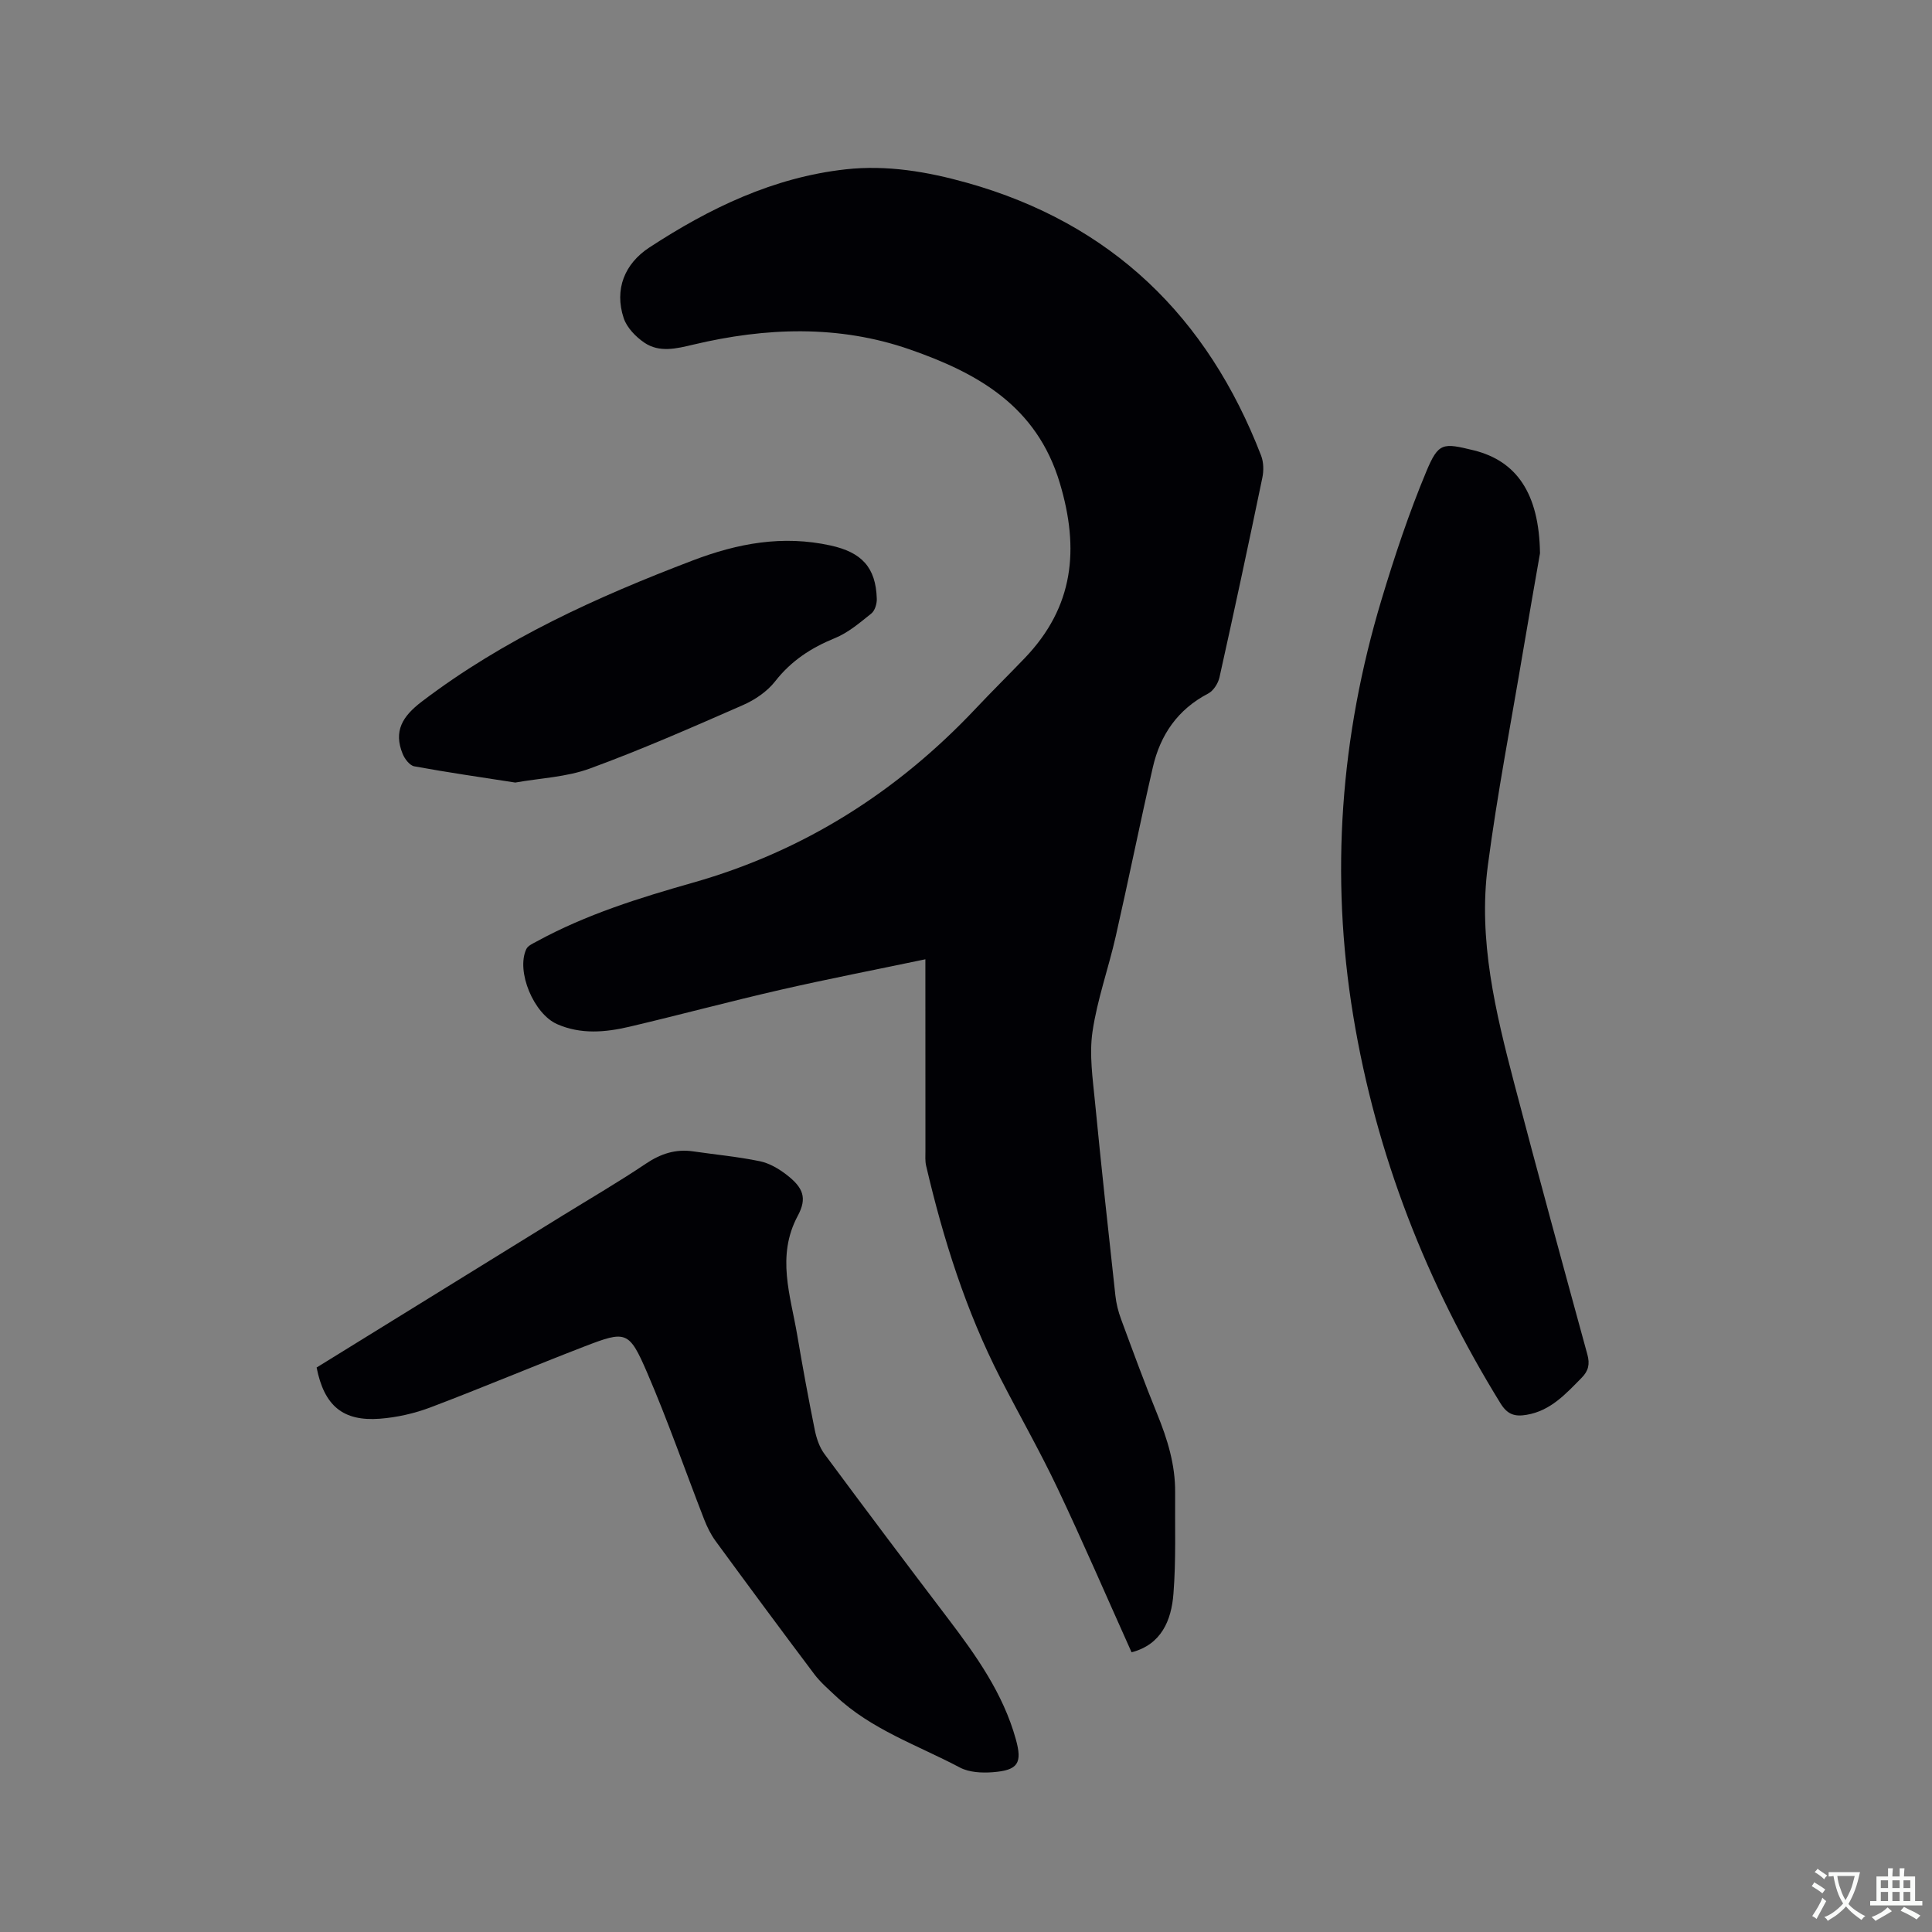 <svg enable-background="new 0 0 400 400" viewBox="0 0 400 400" xmlns="http://www.w3.org/2000/svg"><rect x="0" y="0" width="400" height="400" fill="#808080" stroke="none"/><g fill="#010105"><path d="m234.28 342.09c-5.2-11.57-10.06-22.84-15.31-33.92-3.67-7.74-7.94-15.2-11.85-22.84-7.14-13.94-11.82-28.75-15.37-43.95-.24-1.01-.15-2.11-.15-3.17-.01-11.77-.01-23.54-.01-35.32 0-1.15 0-2.3 0-4.28-10.31 2.16-20.24 4.08-30.1 6.34-10.42 2.39-20.75 5.17-31.16 7.62-4.99 1.17-10.07 1.63-14.98-.53-4.85-2.13-8.53-10.93-6.39-15.53.34-.73 1.4-1.18 2.21-1.62 10.2-5.57 21.2-8.99 32.32-12.15 22.89-6.5 42.26-18.78 58.54-36.06 3.34-3.55 6.82-6.97 10.19-10.49 10.07-10.54 11.32-22.45 7.2-36.19-4.79-15.99-17.07-22.78-31.05-27.65-14.71-5.12-29.81-4.57-44.83-1-3.46.82-7.01 1.72-10.14-.41-1.78-1.21-3.61-3.1-4.27-5.07-1.97-5.96.18-11.27 5.31-14.63 12.45-8.14 25.63-14.51 40.64-16.18 8.57-.95 16.95.49 25.12 2.78 29.92 8.39 49.81 27.75 60.9 56.49.53 1.37.56 3.13.25 4.6-2.86 13.79-5.81 27.56-8.87 41.31-.28 1.25-1.25 2.78-2.34 3.35-6.3 3.28-9.91 8.55-11.45 15.24-2.68 11.65-5.04 23.38-7.69 35.04-1.5 6.61-3.83 13.06-4.81 19.73-.69 4.7.04 9.67.51 14.48 1.3 13.4 2.76 26.78 4.23 40.16.18 1.66.6 3.33 1.18 4.89 2.42 6.55 4.82 13.12 7.46 19.59 2.14 5.25 3.78 10.56 3.73 16.28-.06 6.99.2 14-.35 20.95-.42 5.55-2.51 10.54-8.67 12.14z"/><path d="m318.84 114.55c-.93 5.39-2.25 12.78-3.49 20.18-2.49 14.82-5.35 29.59-7.31 44.48-2.03 15.41 1.61 30.36 5.48 45.15 4.91 18.73 10.02 37.4 15.13 56.08.54 1.98.24 3.37-1.2 4.83-3.29 3.33-6.4 6.81-11.37 7.65-2.41.41-3.96 0-5.43-2.39-15.3-24.81-25.74-51.46-30.48-80.23-4.8-29.13-2.64-57.88 5.85-86.12 2.7-8.98 5.68-17.93 9.29-26.58 2.52-6.03 3.43-5.92 9.79-4.37 8.81 2.17 13.57 8.83 13.74 21.32z"/><path d="m65.55 283.13c17.07-10.54 34-21 50.93-31.46 5.77-3.56 11.63-6.97 17.25-10.75 3.07-2.06 6.16-3.07 9.79-2.54 4.6.67 9.25 1.1 13.8 2.04 1.98.41 3.95 1.57 5.58 2.84 3.38 2.63 4.26 4.76 2.27 8.46-4.48 8.35-1.5 16.49-.11 24.71 1.11 6.57 2.32 13.14 3.64 19.67.35 1.71.96 3.53 1.98 4.91 8.44 11.4 16.97 22.74 25.56 34.04 5.85 7.7 11.43 15.53 14.07 25.02 1.39 4.98.48 6.45-4.8 6.85-2.24.17-4.86.04-6.77-.97-8.75-4.63-18.35-7.85-25.74-14.83-1.53-1.44-3.16-2.84-4.41-4.5-6.88-9.14-13.68-18.34-20.44-27.57-.98-1.34-1.74-2.89-2.35-4.44-3.95-10.15-7.52-20.46-11.83-30.45-3.74-8.66-4.36-8.71-12.99-5.38-10.66 4.11-21.18 8.56-31.87 12.61-3.32 1.25-6.93 2.07-10.46 2.34-7.66.58-11.53-2.68-13.1-10.6z"/><path d="m106.68 162.02c-7.13-1.11-14.04-2.1-20.9-3.36-.95-.17-1.99-1.53-2.41-2.57-1.93-4.72-.05-7.78 3.94-10.82 17.06-12.99 36.26-21.67 56.13-29.24 9.34-3.56 18.62-5.27 28.53-3.09 6.38 1.4 9.38 4.49 9.56 11.06.03 1.02-.4 2.44-1.13 3.02-2.37 1.9-4.78 3.97-7.53 5.09-4.93 2.01-9.06 4.69-12.39 8.96-1.65 2.11-4.2 3.84-6.7 4.93-10.46 4.58-20.93 9.19-31.64 13.11-4.87 1.79-10.32 1.99-15.46 2.91z"/></g><path d="m377.9 391.2c-.2.3-.4.5-.6.8-.7-.6-1.4-1-2.2-1.5.2-.3.4-.5.5-.8.6.4 1.4.8 2.3 1.5zm-1.8 6.1c-.2-.2-.5-.4-.9-.6.4-.6.8-1.2 1.2-1.9s.7-1.3.9-1.9c.3.3.5.5.8.7-.7 1.3-1.4 2.6-2 3.7zm2.2-9c-.3.3-.5.5-.6.8-.6-.6-1.3-1.1-2-1.5.3-.3.5-.5.6-.7.6.5 1.3.9 2 1.4zm.3.2v-.9h2 4.5c-.3 1.3-.6 2.5-1 3.6s-.9 2.1-1.4 3c.4.5 1 1 1.6 1.4s1.2.8 1.9 1.1c-.3.2-.5.4-.8.8-.4-.3-1-.7-1.6-1.2s-1.2-1.1-1.6-1.6c-.5.6-1.1 1.1-1.7 1.6s-1.4.9-2.1 1.4c-.1-.3-.3-.5-.7-.8.6-.2 1.2-.5 1.9-1s1.4-1.1 2-1.8c-.5-.8-.9-1.6-1.2-2.5s-.6-2-.8-3.2c-.4.1-.7.1-1 .1zm2.5 2.7c.3 1 .7 1.7 1 2.2.3-.5.6-1.1 1-2s.6-1.9.9-3h-3.2-.4c.1.9.3 1.8.7 2.8z" fill="#fafbfa"/><path d="m396.5 388.5v1.5 3.6h1.5v.9c-.4 0-1 0-1.7 0h-7.9c-.5 0-.9 0-1.2 0v-.9h1.3v-3.5c0-.7 0-1.2 0-1.6h2.4c0-.8 0-1.4 0-1.7h1c0 .3-.1.8-.1 1.7h1.5c0-.8 0-1.4 0-1.7h1c0 .3-.1.9-.1 1.7zm-8.2 9.2c-.2-.3-.5-.5-.8-.8.8-.3 1.4-.6 1.9-.9s1-.7 1.4-1.1c.3.3.6.5.9.8-1.6 1-2.8 1.6-3.4 2zm2.6-6.8v-1.6h-1.5v1.6zm0 2.7v-1.9h-1.5v1.9zm2.4-2.7v-1.6h-1.5v1.6zm0 2.7v-1.9h-1.5v1.9zm.2 2 .7-.8c.4.2.9.5 1.6.8s1.3.7 1.8 1c-.3.3-.5.5-.8.8-.4-.3-1.5-1-3.3-1.8zm2-4.7v-1.6h-1.4v1.6zm0 2.7v-1.9h-1.4v1.9z" fill="#fafbfa"/></svg>